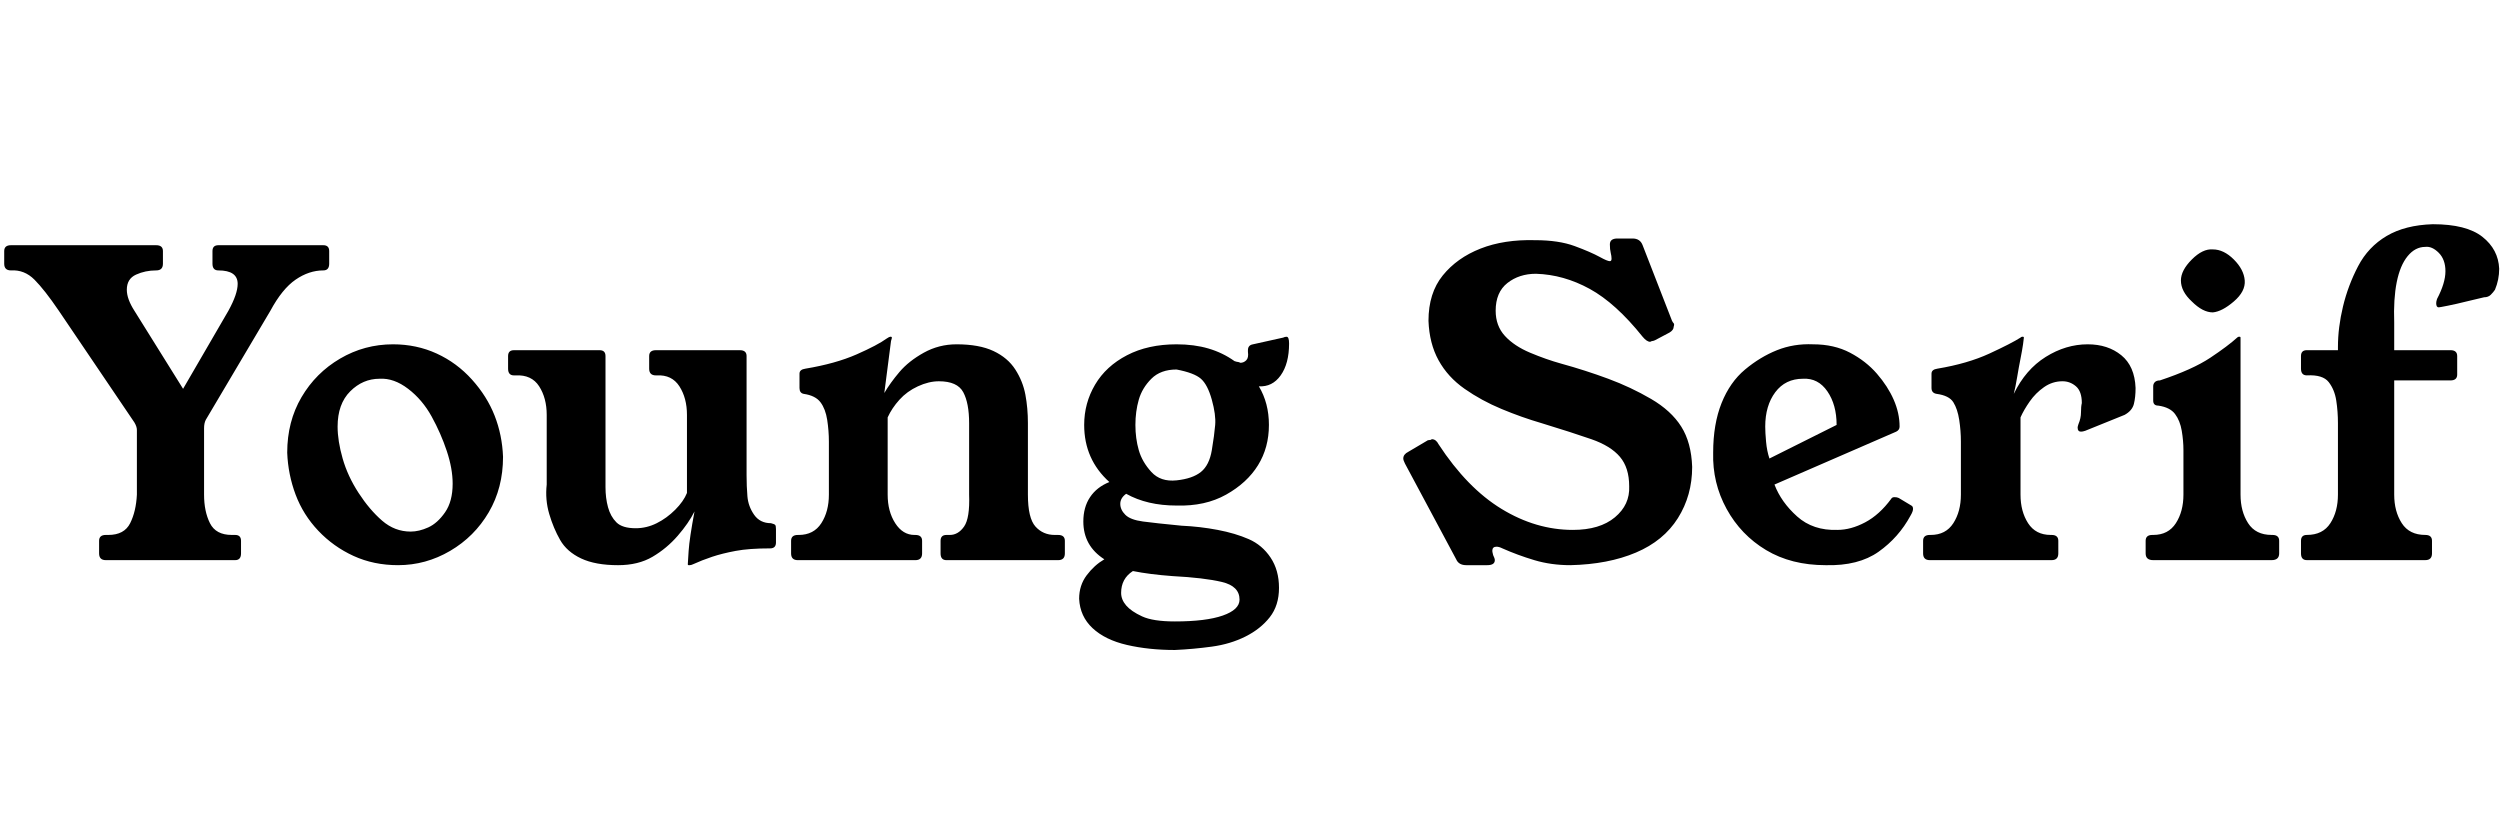 <svg id="fnt-Young Serif" viewBox="0 0 2977 1000" xmlns="http://www.w3.org/2000/svg"><path id="young-serif" class="f" d="M260 292h125q7 0 7 7v15q0 8-7 8-17 0-33 11t-30 37l-77 130q-2 4-2 10v79q0 20 7 34t26 14h4q7 0 7 7v15q0 8-7 8h-154q-8 0-8-8v-15q0-7 8-7h3q19 0 26-14t8-34v-77q0-4-3-9l-90-133q-17-25-29-37t-28-11q-8 0-8-8v-15q0-7 8-7h173q8 0 8 7v15q0 8-8 8-13 0-24 5t-11 18q0 11 9 25l58 93 54-93q11-20 11-32 0-16-23-16-7 0-7-8v-15q0-7 7-7m208 118q28 0 52 11t42 31 27 43 10 49q0 37-17 66t-46 46-62 17q-29 0-53-11t-42-30-27-43-10-50q0-37 17-66t46-46 63-17m21 223q10 0 21-5t20-18 9-34q0-18-7-39t-18-41-28-33-34-12q-20 0-35 15t-15 42q0 17 6 38t19 41 28 33 34 13m400-209v142q0 13 1 25t8 22 20 10q4 1 5 2t1 5v16q0 7-7 7-25 0-41 3t-28 7-23 9q-2 1-4 1h-1q-1 0-1-1t1-16 7-47q-7 14-20 29t-30 25-41 10q-27 0-44-8t-25-22-13-31-3-35v-83q0-20-9-34t-28-13h-2q-7 0-7-8v-15q0-7 7-7h102q7 0 7 7v156q0 13 3 24t10 18 23 7q13 0 25-6t22-16 14-20v-93q0-20-9-34t-27-13h-1q-8 0-8-8v-15q0-7 8-7h100q8 0 8 7m335 80v85q0 28 9 38t23 10h4q8 0 8 7v15q0 8-8 8h-133q-7 0-7-8v-15q0-7 7-7h4q10 0 17-10t6-38v-85q0-24-7-37t-29-13q-12 0-25 6t-22 16-14 21v92q0 20 9 34t23 14h1q8 0 8 7v15q0 8-8 8h-140q-8 0-8-8v-15q0-7 8-7h1q18 0 27-14t9-34v-63q0-13-2-26t-8-21-20-10q-5-1-5-7v-17q0-5 7-6 36-6 61-17t36-19q3-2 4-2h1q1 0 1 1t-1 4l-8 62q7-12 18-25t29-23 39-10q27 0 44 8t26 22 12 30 3 34m268-94l36-8q2-1 4-1 3 0 3 8 0 24-10 38t-26 13q12 20 12 46 0 27-13 48t-38 35-59 13q-35 0-60-14-7 5-7 12t6 13 21 8 46 5q22 1 43 5t37 11 26 22 10 36q0 21-11 35t-29 23-40 12-44 4q-31 0-57-6t-41-20-16-35q0-16 9-28t21-19q-25-16-25-45 0-17 8-29t23-18q-30-27-30-68 0-26 13-48t38-35 59-13q21 0 38 5t31 15q3 1 4 1t3 1q4 0 7-3t2-10v-2q0-6 6-7m-91 30q-19 0-30 11t-15 25-4 30 4 30 15 26 30 10 29-10 13-26 4-30-4-30-13-25-29-11m-2 300q37 0 57-7t20-19q0-16-21-21t-59-7q-27-2-47-6-14 9-14 26 0 8 6 15t19 13 39 6m589-344l-17 9q-2 1-3 1t-3 1q-4 0-9-6-32-40-63-57t-64-18q-20 0-34 11t-14 33q0 18 11 30t30 20 37 13q29 8 56 18t51 24 36 33 13 48q0 34-17 61t-50 41-78 15q-23 0-43-6t-38-14q-4-2-7-2-5 0-5 5 0 1 1 5 2 4 2 6 0 6-9 6h-25q-9 0-12-7l-61-114q-2-4-2-6 0-5 6-8l22-13q1-1 3-1t3-1q5 0 8 6 34 52 75 77t85 25q32 0 50-15t17-37q0-22-11-35t-34-21-59-19q-24-7-48-17t-44-24-31-34-12-47q0-33 17-54t45-32 65-10q28 0 47 7t30 13q9 5 12 5 2 0 2-3 0-3-1-7t-1-10q0-7 9-7h18q9 0 12 8l35 90q1 2 2 3t0 4q0 4-5 7m270 118l-145 63q8 21 27 38t48 16q16 0 33-9t31-28q1-2 4-2t5 1 15 9q2 1 2 4 0 3-3 8-14 26-38 43t-63 16q-41 0-71-18t-47-49-16-67q0-34 10-59t28-40 38-23 43-7q25 0 44 10t32 25 20 31 7 32q0 4-4 6m-151 32l80-40q0-24-11-40t-29-15q-21 0-33 16t-12 41q0 7 1 18t4 20m291-77q14-29 38-44t50-15q24 0 40 13t17 39q0 11-2 19t-11 13l-47 19q-3 1-5 1-4 0-4-5 0-1 1-4 3-7 3-14t1-11q0-14-7-20t-16-6q-12 0-22 7t-17 17-11 19v92q0 20 9 34t27 14h1q8 0 8 7v15q0 8-8 8h-145q-8 0-8-8v-15q0-7 8-7h1q18 0 27-14t9-34v-63q0-13-2-26t-7-21-20-10q-6-1-6-7v-17q0-5 7-6 36-6 62-18t37-19q1-1 2-1h1q1 0 1 1 0 1-1 8t-3 17-4 22-4 20m307 168h1q8 0 8 7v15q0 8-9 8h-141q-9 0-9-8v-15q0-7 8-7h1q18 0 27-14t9-34v-53q0-11-2-23t-8-20-20-10q-6 0-6-6v-17q0-3 2-5t6-2q39-13 60-27t32-24q1-1 2-1h1q1 0 1 1v187q0 20 9 34t28 14m-70-340q13 0 25 12t13 25-13 25-25 13q-12 0-25-13-13-12-13-25 0-12 13-25t25-12m149 120v-4q0-23 6-48t18-48 34-36 55-14q40 0 59 15t20 38q0 13-5 25-2 3-5 6t-8 3q-9 2-21 5t-22 5-11 2q-3 0-3-5 0-2 1-5 10-19 10-33t-8-22-16-7q-12 0-21 11-9 11-13 31t-3 48v33h67q8 0 8 7v22q0 7-8 7h-67v136q0 20 9 34t28 14q8 0 8 7v15q0 8-8 8h-141q-7 0-7-8v-15q0-7 7-7 19 0 28-14t9-34v-85q0-14-2-27t-9-22-26-8q-7 0-7-8v-15q0-7 7-7h37" />
</svg>